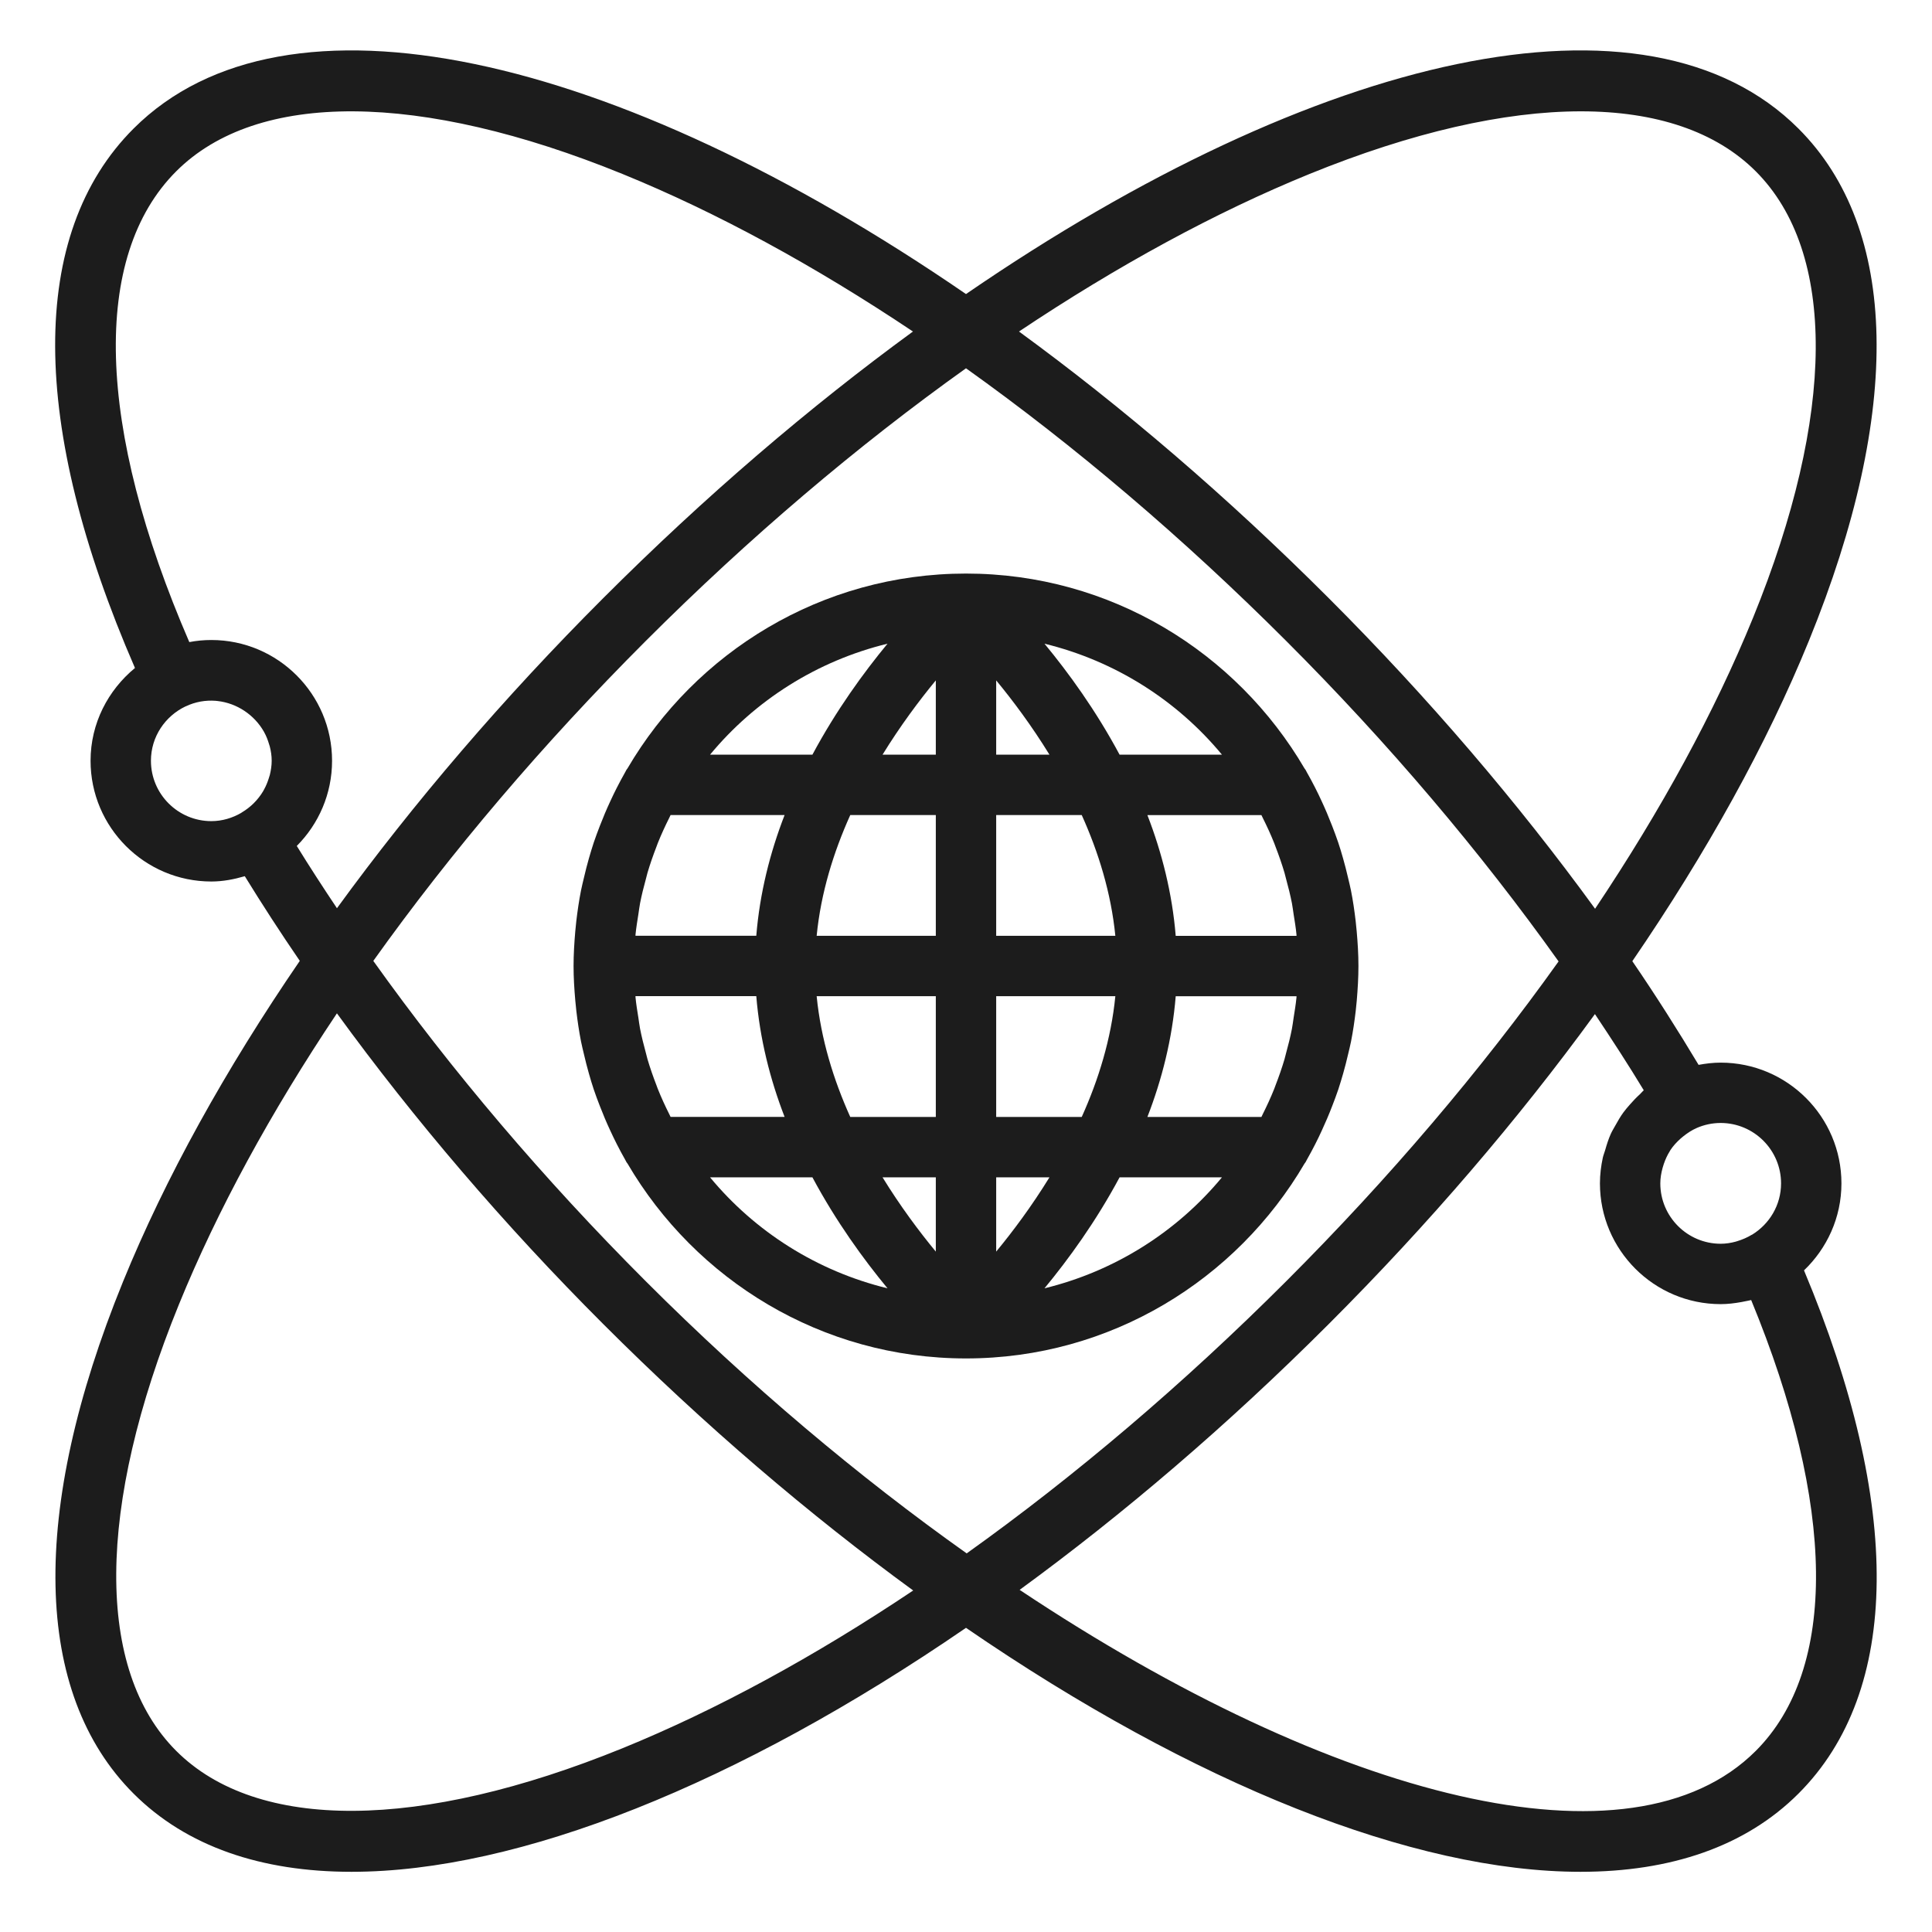 <?xml version="1.0" standalone="no"?>
<svg version="1.1" preserveAspectRatio="xMidYMid meet" viewBox="0 0 64 64" class="ng-element" data-id="1a0de36c65bd4175854c850d34535ce1" style="mix-blend-mode: normal; overflow: visible; width: 40px; height: 40px; filter: none;" xmlns="http://www.w3.org/2000/svg"><path d="M44.753,29.5c-0.029-0.147-0.066-0.29-0.1-0.435c-0.049-0.211-0.102-0.421-0.162-0.63c-0.05-0.176-0.102-0.351-0.16-0.524  c-0.062-0.185-0.132-0.368-0.202-0.551c-0.107-0.278-0.222-0.55-0.347-0.819c-0.068-0.147-0.137-0.293-0.211-0.437  c-0.089-0.175-0.181-0.348-0.278-0.518c-0.016-0.029-0.03-0.059-0.047-0.088c-0.008-0.014-0.021-0.025-0.03-0.039  C40.959,21.603,36.783,19,32,19s-8.959,2.603-11.217,6.46c-0.009,0.014-0.022,0.024-0.03,0.039  c-0.017,0.029-0.031,0.059-0.047,0.088c-0.097,0.17-0.188,0.343-0.278,0.518c-0.074,0.144-0.143,0.29-0.211,0.437  c-0.125,0.268-0.24,0.541-0.347,0.819c-0.07,0.183-0.14,0.365-0.202,0.551c-0.057,0.173-0.109,0.348-0.16,0.524  c-0.06,0.209-0.113,0.419-0.162,0.63c-0.034,0.145-0.071,0.288-0.1,0.435c-0.066,0.335-0.115,0.672-0.155,1.011  c-0.013,0.112-0.024,0.224-0.034,0.337C19.024,31.231,19,31.615,19,32s0.024,0.769,0.058,1.152c0.01,0.113,0.021,0.225,0.034,0.337  c0.04,0.339,0.089,0.676,0.155,1.011c0.029,0.147,0.066,0.29,0.1,0.435c0.049,0.211,0.102,0.421,0.162,0.63  c0.05,0.176,0.102,0.351,0.16,0.524c0.062,0.185,0.131,0.367,0.202,0.55c0.107,0.278,0.222,0.551,0.348,0.82  c0.068,0.146,0.137,0.292,0.211,0.437c0.089,0.175,0.181,0.348,0.278,0.518c0.016,0.029,0.03,0.059,0.047,0.088  c0.008,0.014,0.021,0.025,0.03,0.039C23.041,42.397,27.217,45,32,45s8.959-2.603,11.217-6.46c0.009-0.014,0.022-0.024,0.03-0.039  c0.017-0.029,0.031-0.059,0.047-0.088c0.097-0.17,0.188-0.343,0.278-0.518c0.074-0.144,0.143-0.29,0.211-0.437  c0.125-0.269,0.241-0.542,0.348-0.82c0.07-0.182,0.14-0.365,0.202-0.55c0.057-0.173,0.109-0.348,0.16-0.524  c0.06-0.209,0.113-0.419,0.162-0.63c0.034-0.145,0.071-0.288,0.1-0.435c0.066-0.335,0.115-0.672,0.155-1.011  c0.013-0.112,0.024-0.224,0.034-0.337C44.976,32.769,45,32.385,45,32s-0.024-0.769-0.058-1.152c-0.01-0.113-0.021-0.225-0.034-0.337  C44.868,30.172,44.82,29.835,44.753,29.5z M42.853,33.714c-0.019,0.122-0.033,0.245-0.056,0.365  c-0.053,0.274-0.122,0.546-0.196,0.815c-0.017,0.063-0.031,0.128-0.049,0.19c-0.086,0.292-0.187,0.58-0.297,0.865  c-0.015,0.039-0.028,0.08-0.044,0.119c-0.115,0.288-0.245,0.57-0.385,0.849c-0.014,0.028-0.026,0.056-0.04,0.084h-3.777  c0.481-1.24,0.823-2.585,0.938-4h4.002c-0.001,0.016-0.001,0.031-0.002,0.047C42.925,33.271,42.888,33.492,42.853,33.714z   M22.174,36.916c-0.14-0.278-0.27-0.561-0.385-0.849c-0.016-0.039-0.028-0.079-0.044-0.119c-0.11-0.285-0.211-0.573-0.297-0.865  c-0.018-0.063-0.032-0.127-0.049-0.19c-0.074-0.27-0.142-0.541-0.196-0.815c-0.023-0.12-0.037-0.243-0.056-0.365  c-0.035-0.222-0.073-0.443-0.094-0.667c-0.001-0.016-0.001-0.031-0.002-0.047h4.002c0.116,1.415,0.458,2.76,0.938,4h-3.777  C22.2,36.973,22.188,36.944,22.174,36.916z M21.147,30.286c0.019-0.122,0.033-0.245,0.056-0.365  c0.053-0.274,0.122-0.546,0.196-0.815c0.017-0.063,0.031-0.128,0.049-0.19c0.086-0.292,0.187-0.58,0.297-0.865  c0.015-0.039,0.028-0.08,0.044-0.119c0.115-0.288,0.245-0.57,0.385-0.849c0.014-0.028,0.026-0.056,0.04-0.084h3.777  c-0.481,1.24-0.823,2.585-0.938,4h-4.002c0.001-0.016,0.001-0.031,0.002-0.047C21.075,30.729,21.112,30.508,21.147,30.286z   M41.826,27.084c0.14,0.278,0.27,0.561,0.385,0.849c0.016,0.039,0.028,0.079,0.044,0.119c0.11,0.285,0.211,0.573,0.297,0.865  c0.018,0.063,0.032,0.127,0.049,0.19c0.074,0.27,0.142,0.541,0.196,0.815c0.023,0.12,0.037,0.243,0.056,0.365  c0.035,0.222,0.073,0.443,0.094,0.667c0.001,0.016,0.001,0.031,0.002,0.047h-4.002c-0.116-1.415-0.458-2.76-0.938-4h3.777  C41.8,27.027,41.812,27.056,41.826,27.084z M36.947,31H33v-4h2.834C36.388,28.229,36.807,29.58,36.947,31z M33,25v-2.461  c0.553,0.669,1.177,1.504,1.765,2.461H33z M31,25h-1.765c0.589-0.957,1.212-1.792,1.765-2.461V25z M31,27v4h-3.947  c0.139-1.42,0.559-2.771,1.113-4H31z M27.053,33H31v4h-2.834C27.612,35.771,27.193,34.42,27.053,33z M31,39v2.461  c-0.553-0.669-1.177-1.504-1.765-2.461H31z M33,39h1.765c-0.589,0.957-1.212,1.792-1.765,2.461V39z M33,37v-4h3.947  c-0.139,1.42-0.559,2.771-1.113,4H33z M40.479,25h-3.391c-0.789-1.473-1.696-2.719-2.488-3.677  C36.938,21.893,38.991,23.201,40.479,25z M29.4,21.323c-0.791,0.958-1.699,2.204-2.488,3.677h-3.391  C25.009,23.201,27.062,21.893,29.4,21.323z M23.521,39h3.391c0.789,1.473,1.696,2.719,2.488,3.677  C27.062,42.107,25.009,40.799,23.521,39z M34.6,42.677c0.791-0.958,1.699-2.204,2.488-3.677h3.391  C38.991,40.799,36.938,42.107,34.6,42.677z" vector-effect="non-scaling-stroke" style="fill: rgb(28, 28, 28);"/><path d="M61,39.201c0-2.206-1.794-4-4-4c-0.251,0-0.494,0.03-0.732,0.074c-0.686-1.143-1.411-2.289-2.195-3.435  c2.462-3.596,4.454-7.189,5.854-10.625c3.1-7.608,2.976-13.629-0.349-16.954C54.558-0.759,43.635,1.751,32,9.741  C20.364,1.751,9.441-0.758,4.423,4.261c-3.485,3.484-3.454,9.812,0.048,17.867C3.581,22.862,3,23.959,3,25.201c0,2.206,1.794,4,4,4  c0.388,0,0.755-0.073,1.109-0.176c0.575,0.934,1.181,1.869,1.822,2.805c-2.464,3.598-4.456,7.192-5.857,10.63  c-3.1,7.608-2.976,13.629,0.349,16.954c1.757,1.757,4.238,2.592,7.22,2.592c5.534,0,12.796-2.891,20.357-8.082  c7.561,5.191,14.823,8.082,20.358,8.082c2.981,0,5.463-0.835,7.22-2.592c3.396-3.396,3.448-9.536,0.182-17.331  C60.52,41.355,61,40.335,61,39.201z M59,39.201c0,0.72-0.386,1.347-0.959,1.699c-0.005,0.003-0.011,0.003-0.016,0.006  c-0.151,0.091-0.308,0.157-0.467,0.206c-0.02,0.006-0.04,0.013-0.06,0.019c-0.163,0.044-0.329,0.07-0.498,0.07c-1.103,0-2-0.897-2-2  c0-0.179,0.031-0.351,0.077-0.518c0.011-0.042,0.024-0.082,0.038-0.123c0.051-0.15,0.116-0.294,0.2-0.427  c0.007-0.012,0.012-0.025,0.02-0.036c0.094-0.142,0.211-0.267,0.339-0.382c0.029-0.026,0.059-0.05,0.089-0.074  c0.136-0.108,0.282-0.205,0.446-0.276c0,0,0.001-0.001,0.001-0.001c0.243-0.105,0.51-0.164,0.79-0.164  C58.103,37.201,59,38.098,59,39.201z M43.377,5.764c3.396-1.383,6.452-2.076,8.991-2.076c2.482,0,4.469,0.662,5.794,1.987  c2.68,2.68,2.647,8.069-0.089,14.786c-1.27,3.117-3.044,6.372-5.234,9.643c-2.559-3.521-5.537-7.004-8.82-10.287  c-3.373-3.373-6.838-6.335-10.264-8.835C37.021,8.799,40.268,7.031,43.377,5.764z M51.63,31.848  c-2.563,3.593-5.606,7.179-9.024,10.596c-3.414,3.413-6.995,6.452-10.583,9.014c-3.569-2.532-7.178-5.562-10.63-9.014  c-3.381-3.381-6.44-6.985-9.027-10.613c2.564-3.594,5.608-7.181,9.027-10.6C24.815,17.81,28.404,14.765,32,12.2  c3.596,2.565,7.185,5.61,10.606,9.031C45.994,24.618,49.045,28.219,51.63,31.848z M5,25.201c0-0.795,0.469-1.476,1.142-1.799  c0.002-0.001,0.005-0.001,0.008-0.002c0.33-0.157,0.667-0.209,0.989-0.185c0.023,0.002,0.046,0.004,0.069,0.007  c0.643,0.072,1.217,0.46,1.533,1.014c0.003,0.006,0.007,0.012,0.01,0.019c0.069,0.123,0.12,0.256,0.161,0.393  c0.008,0.027,0.018,0.053,0.025,0.08C8.976,24.879,9,25.037,9,25.201c0,0.162-0.025,0.319-0.062,0.471  c-0.01,0.04-0.024,0.079-0.037,0.118c-0.038,0.119-0.084,0.235-0.144,0.345c-0.014,0.027-0.028,0.054-0.044,0.081  c-0.17,0.281-0.408,0.524-0.709,0.701c-0.004,0.002-0.006,0.006-0.01,0.009C7.701,27.096,7.364,27.201,7,27.201  C5.897,27.201,5,26.304,5,25.201z M9.831,28.023C10.553,27.299,11,26.301,11,25.201c0-2.206-1.794-4-4-4  c-0.245,0-0.488,0.023-0.729,0.069C3.188,14.146,3.021,8.49,5.837,5.675c2.68-2.68,8.069-2.647,14.786,0.089  c3.11,1.267,6.357,3.035,9.62,5.218c-3.426,2.501-6.891,5.462-10.263,8.835c-3.309,3.309-6.278,6.779-8.818,10.269  C10.701,29.397,10.254,28.709,9.831,28.023z M20.623,57.912C13.906,60.646,8.517,60.68,5.837,58  c-2.68-2.68-2.647-8.069,0.089-14.786c1.27-3.118,3.045-6.374,5.235-9.646c2.561,3.523,5.539,7.011,8.818,10.289  c3.376,3.376,6.843,6.328,10.272,8.83C26.985,54.874,23.735,56.644,20.623,57.912z M58.01,43.066  c2.804,6.805,2.87,12.217,0.153,14.934c-4.12,4.121-13.935,1.628-24.386-5.334c3.42-2.497,6.877-5.442,10.243-8.809  c3.308-3.308,6.276-6.776,8.814-10.264c0.563,0.842,1.11,1.684,1.618,2.524c-0.045,0.037-0.078,0.085-0.121,0.124  c-0.12,0.109-0.231,0.224-0.337,0.347c-0.076,0.087-0.151,0.172-0.219,0.266c-0.099,0.135-0.182,0.28-0.263,0.427  c-0.052,0.093-0.108,0.182-0.152,0.28c-0.078,0.173-0.135,0.356-0.188,0.542c-0.024,0.083-0.058,0.162-0.077,0.247  C53.036,38.625,53,38.909,53,39.201c0,2.206,1.794,4,4,4c0.23,0,0.459-0.028,0.686-0.069c0.076-0.013,0.152-0.028,0.227-0.045  C57.945,43.078,57.978,43.075,58.01,43.066z" vector-effect="non-scaling-stroke" style="fill: rgb(28, 28, 28);"/></svg>